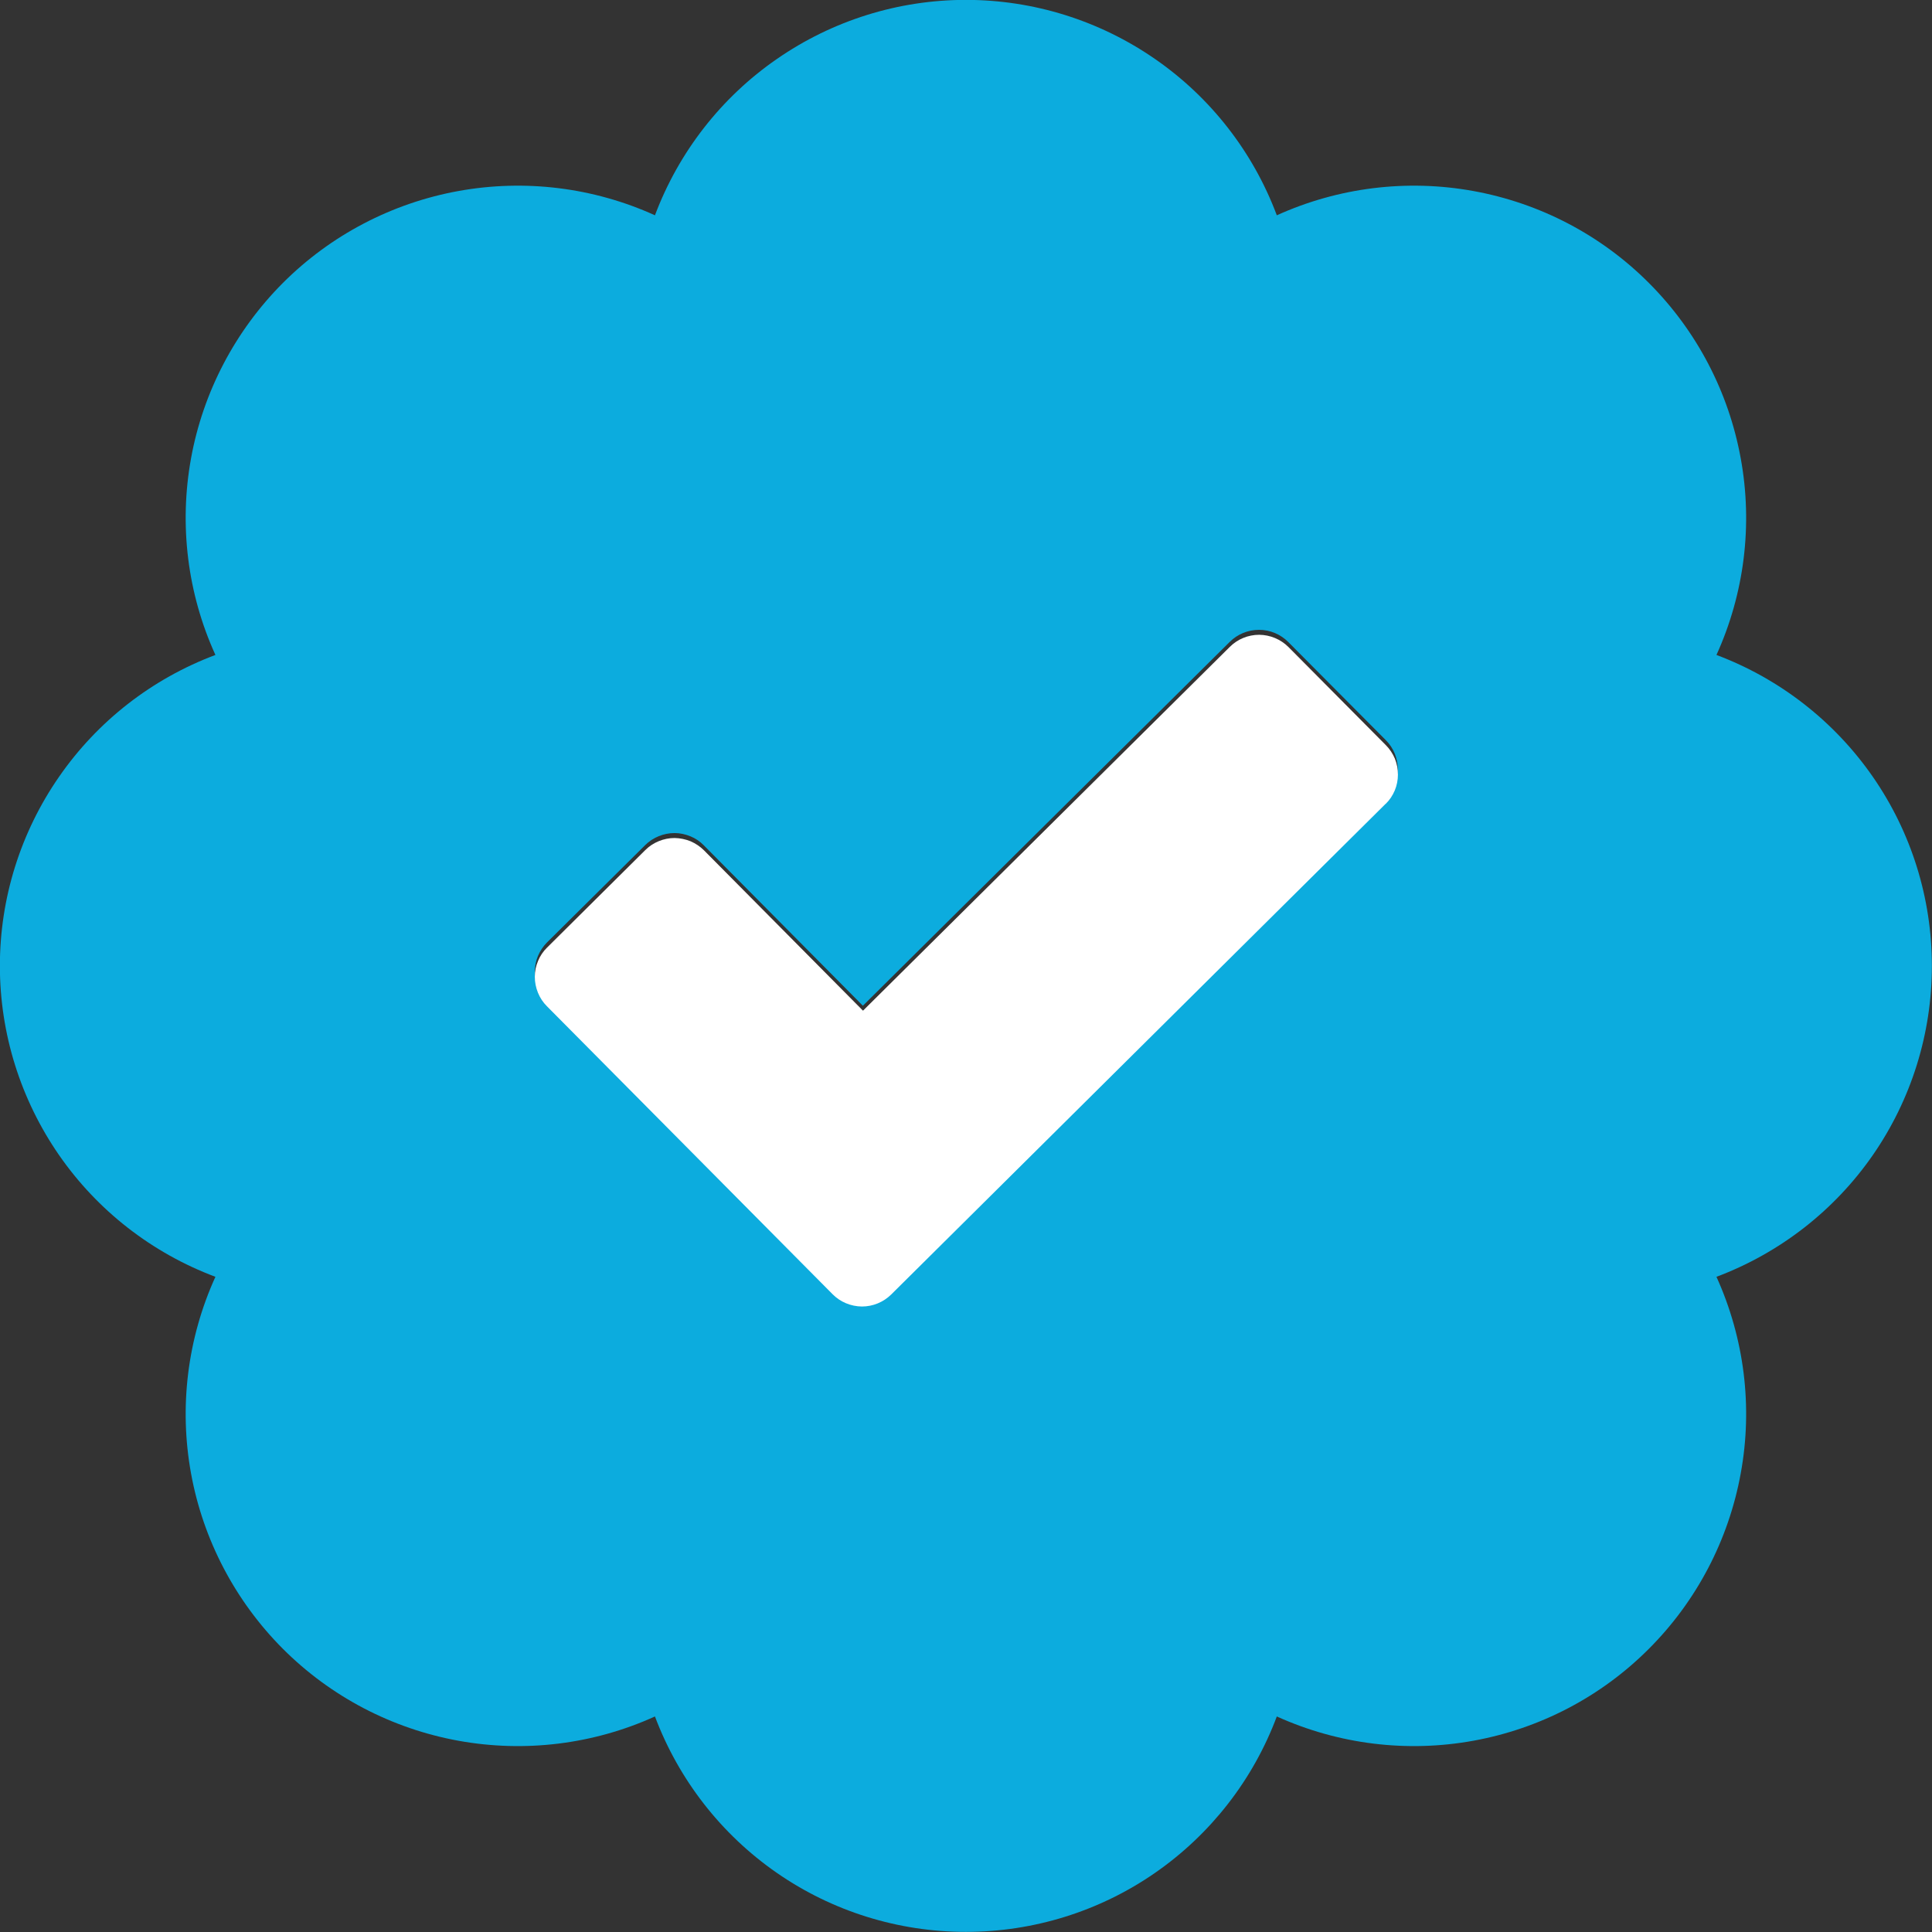 <svg width="16" height="16" viewBox="0 0 16 16" fill="none" xmlns="http://www.w3.org/2000/svg">
<rect x="0" y="0" width="16" height="16" fill="#333333" stroke="none"/>
<g clip-path="url(#clip0_58_3782)">
<path d="M15.999 7.999C15.999 7.439 15.829 6.893 15.51 6.433C15.191 5.973 14.739 5.621 14.215 5.424C14.446 4.915 14.517 4.347 14.416 3.796C14.316 3.246 14.051 2.739 13.655 2.343C13.26 1.947 12.753 1.682 12.202 1.582C11.652 1.482 11.084 1.552 10.574 1.783C10.378 1.259 10.026 0.807 9.566 0.489C9.106 0.17 8.559 -0.001 7.999 -0.001C7.439 -0.001 6.893 0.17 6.433 0.489C5.973 0.807 5.621 1.259 5.424 1.783C4.915 1.552 4.347 1.482 3.796 1.582C3.246 1.682 2.739 1.947 2.343 2.343C1.948 2.739 1.682 3.246 1.582 3.796C1.482 4.347 1.552 4.915 1.784 5.424C1.259 5.621 0.808 5.972 0.489 6.433C0.17 6.893 -0.001 7.439 -0.001 7.999C-0.001 8.559 0.17 9.105 0.489 9.566C0.808 10.026 1.259 10.377 1.784 10.574C1.552 11.084 1.482 11.652 1.582 12.202C1.682 12.752 1.948 13.259 2.343 13.655C2.739 14.051 3.246 14.316 3.796 14.416C4.347 14.516 4.915 14.446 5.424 14.215C5.621 14.739 5.973 15.191 6.433 15.51C6.893 15.829 7.439 15.999 7.999 15.999C8.559 15.999 9.106 15.829 9.566 15.51C10.026 15.191 10.378 14.739 10.574 14.215C11.084 14.446 11.652 14.516 12.202 14.416C12.753 14.316 13.26 14.051 13.655 13.655C14.051 13.259 14.316 12.752 14.416 12.202C14.517 11.652 14.446 11.084 14.215 10.574C14.739 10.377 15.191 10.026 15.51 9.566C15.829 9.105 15.999 8.559 15.999 7.999ZM11.474 6.616L7.381 10.679C7.316 10.743 7.228 10.779 7.137 10.778C7.046 10.778 6.959 10.742 6.895 10.677L4.528 8.292C4.497 8.26 4.471 8.222 4.454 8.18C4.437 8.138 4.428 8.093 4.429 8.048C4.429 8.003 4.438 7.958 4.455 7.917C4.473 7.875 4.498 7.837 4.53 7.805L5.343 6.999C5.375 6.967 5.413 6.942 5.455 6.925C5.497 6.908 5.541 6.899 5.587 6.899C5.632 6.899 5.676 6.909 5.718 6.926C5.76 6.943 5.798 6.969 5.829 7.001L7.146 8.329L10.184 5.316C10.249 5.251 10.336 5.216 10.427 5.216C10.518 5.216 10.606 5.253 10.67 5.318L11.477 6.13C11.509 6.162 11.534 6.2 11.551 6.242C11.568 6.284 11.576 6.328 11.576 6.374C11.576 6.419 11.567 6.463 11.549 6.505C11.532 6.547 11.506 6.585 11.474 6.616Z" fill="#0CACDE"/>
<path d="M11.475 6.657L7.381 10.72C7.316 10.784 7.229 10.82 7.138 10.82C7.047 10.819 6.959 10.783 6.895 10.718L4.529 8.333C4.497 8.301 4.472 8.263 4.455 8.221C4.438 8.179 4.429 8.134 4.429 8.089C4.429 8.044 4.438 7.999 4.456 7.958C4.473 7.916 4.499 7.878 4.531 7.847L5.344 7.04C5.376 7.008 5.414 6.983 5.456 6.966C5.497 6.949 5.542 6.94 5.587 6.94C5.632 6.941 5.677 6.95 5.719 6.967C5.76 6.985 5.798 7.01 5.83 7.042L7.147 8.37L10.185 5.357C10.249 5.293 10.337 5.257 10.428 5.257C10.519 5.258 10.606 5.294 10.671 5.359L11.477 6.171C11.509 6.203 11.534 6.241 11.552 6.283C11.569 6.325 11.577 6.37 11.577 6.415C11.577 6.46 11.568 6.505 11.551 6.546C11.533 6.588 11.508 6.626 11.476 6.657H11.475Z" fill="white"/>
</g>
<defs>
<clipPath id="clip0_58_3782">
<rect width="16" height="16" fill="white"/>
</clipPath>
</defs>
</svg>

